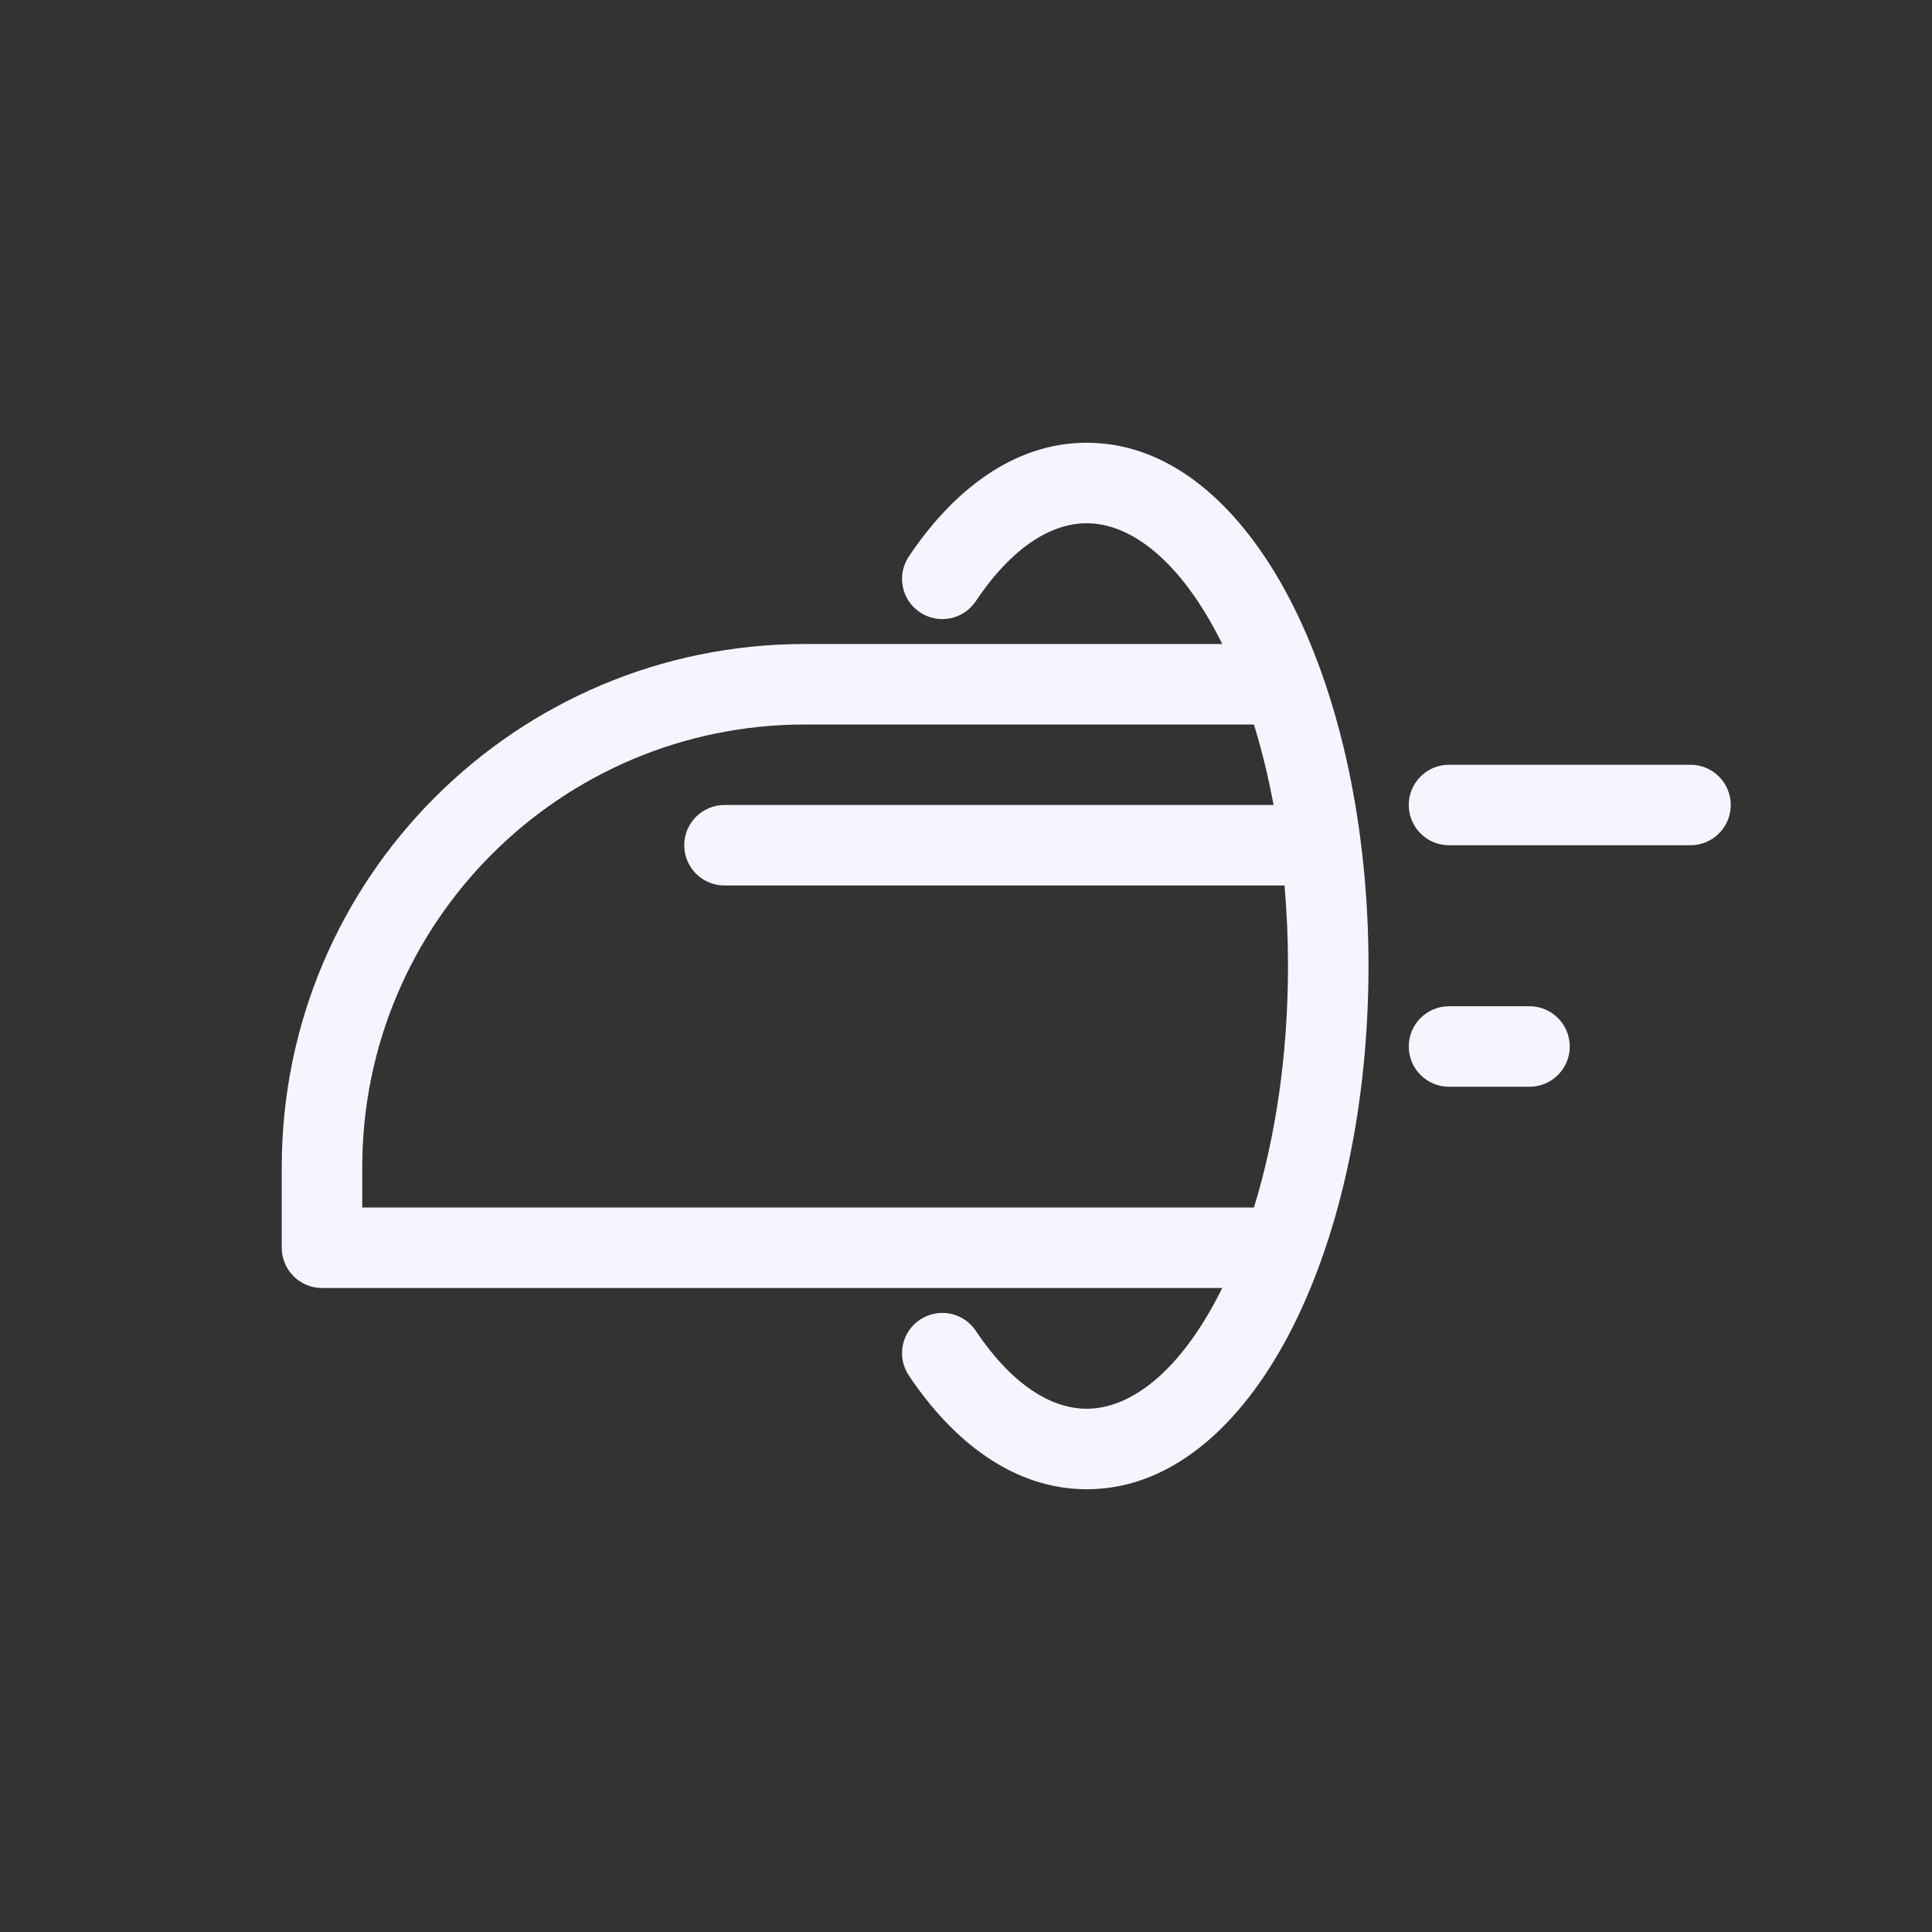 <svg width="24" height="24" viewBox="0 0 24 24" fill="none" xmlns="http://www.w3.org/2000/svg">
<rect x="0" y="0" width="24" height="24" fill="#333333" stroke="none"/>
<path fill-rule="evenodd" clip-rule="evenodd" d="M13.5 6.5C13.065 6.5 12.577 6.788 12.121 7.469C11.968 7.698 11.657 7.76 11.428 7.606C11.198 7.453 11.136 7.142 11.29 6.913C11.835 6.098 12.589 5.5 13.5 5.5C14.62 5.5 15.499 6.395 16.068 7.534C16.653 8.703 17 10.282 17 12C17 13.718 16.653 15.297 16.068 16.466C15.499 17.605 14.62 18.5 13.5 18.5C12.589 18.5 11.835 17.902 11.29 17.087C11.136 16.858 11.198 16.547 11.428 16.394C11.657 16.24 11.968 16.302 12.121 16.531C12.577 17.212 13.065 17.5 13.5 17.5C14.037 17.5 14.658 17.052 15.174 16.019L15.183 16H4C3.724 16 3.5 15.776 3.5 15.5V14.5C3.5 10.91 6.41 8 10 8H15.183L15.174 7.981C14.658 6.948 14.037 6.5 13.5 6.5ZM16 12C16 13.113 15.842 14.14 15.577 15H4.5V14.5C4.5 11.462 6.962 9 10 9H15.577C15.673 9.313 15.755 9.647 15.821 10H9C8.724 10 8.5 10.224 8.5 10.5C8.5 10.776 8.724 11 9 11H15.957C15.985 11.324 16 11.658 16 12Z" fill="#F6F5FF"/>
<path fill-rule="evenodd" clip-rule="evenodd" d="M17.5 10C17.5 9.724 17.724 9.5 18 9.5H21C21.276 9.5 21.5 9.724 21.5 10C21.5 10.276 21.276 10.5 21 10.5H18C17.724 10.5 17.5 10.276 17.5 10Z" fill="#F6F5FF"/>
<path fill-rule="evenodd" clip-rule="evenodd" d="M17.5 13C17.5 12.724 17.724 12.5 18 12.5H19C19.276 12.5 19.5 12.724 19.5 13C19.5 13.276 19.276 13.5 19 13.5H18C17.724 13.5 17.5 13.276 17.5 13Z" fill="#F6F5FF"/>
</svg>
